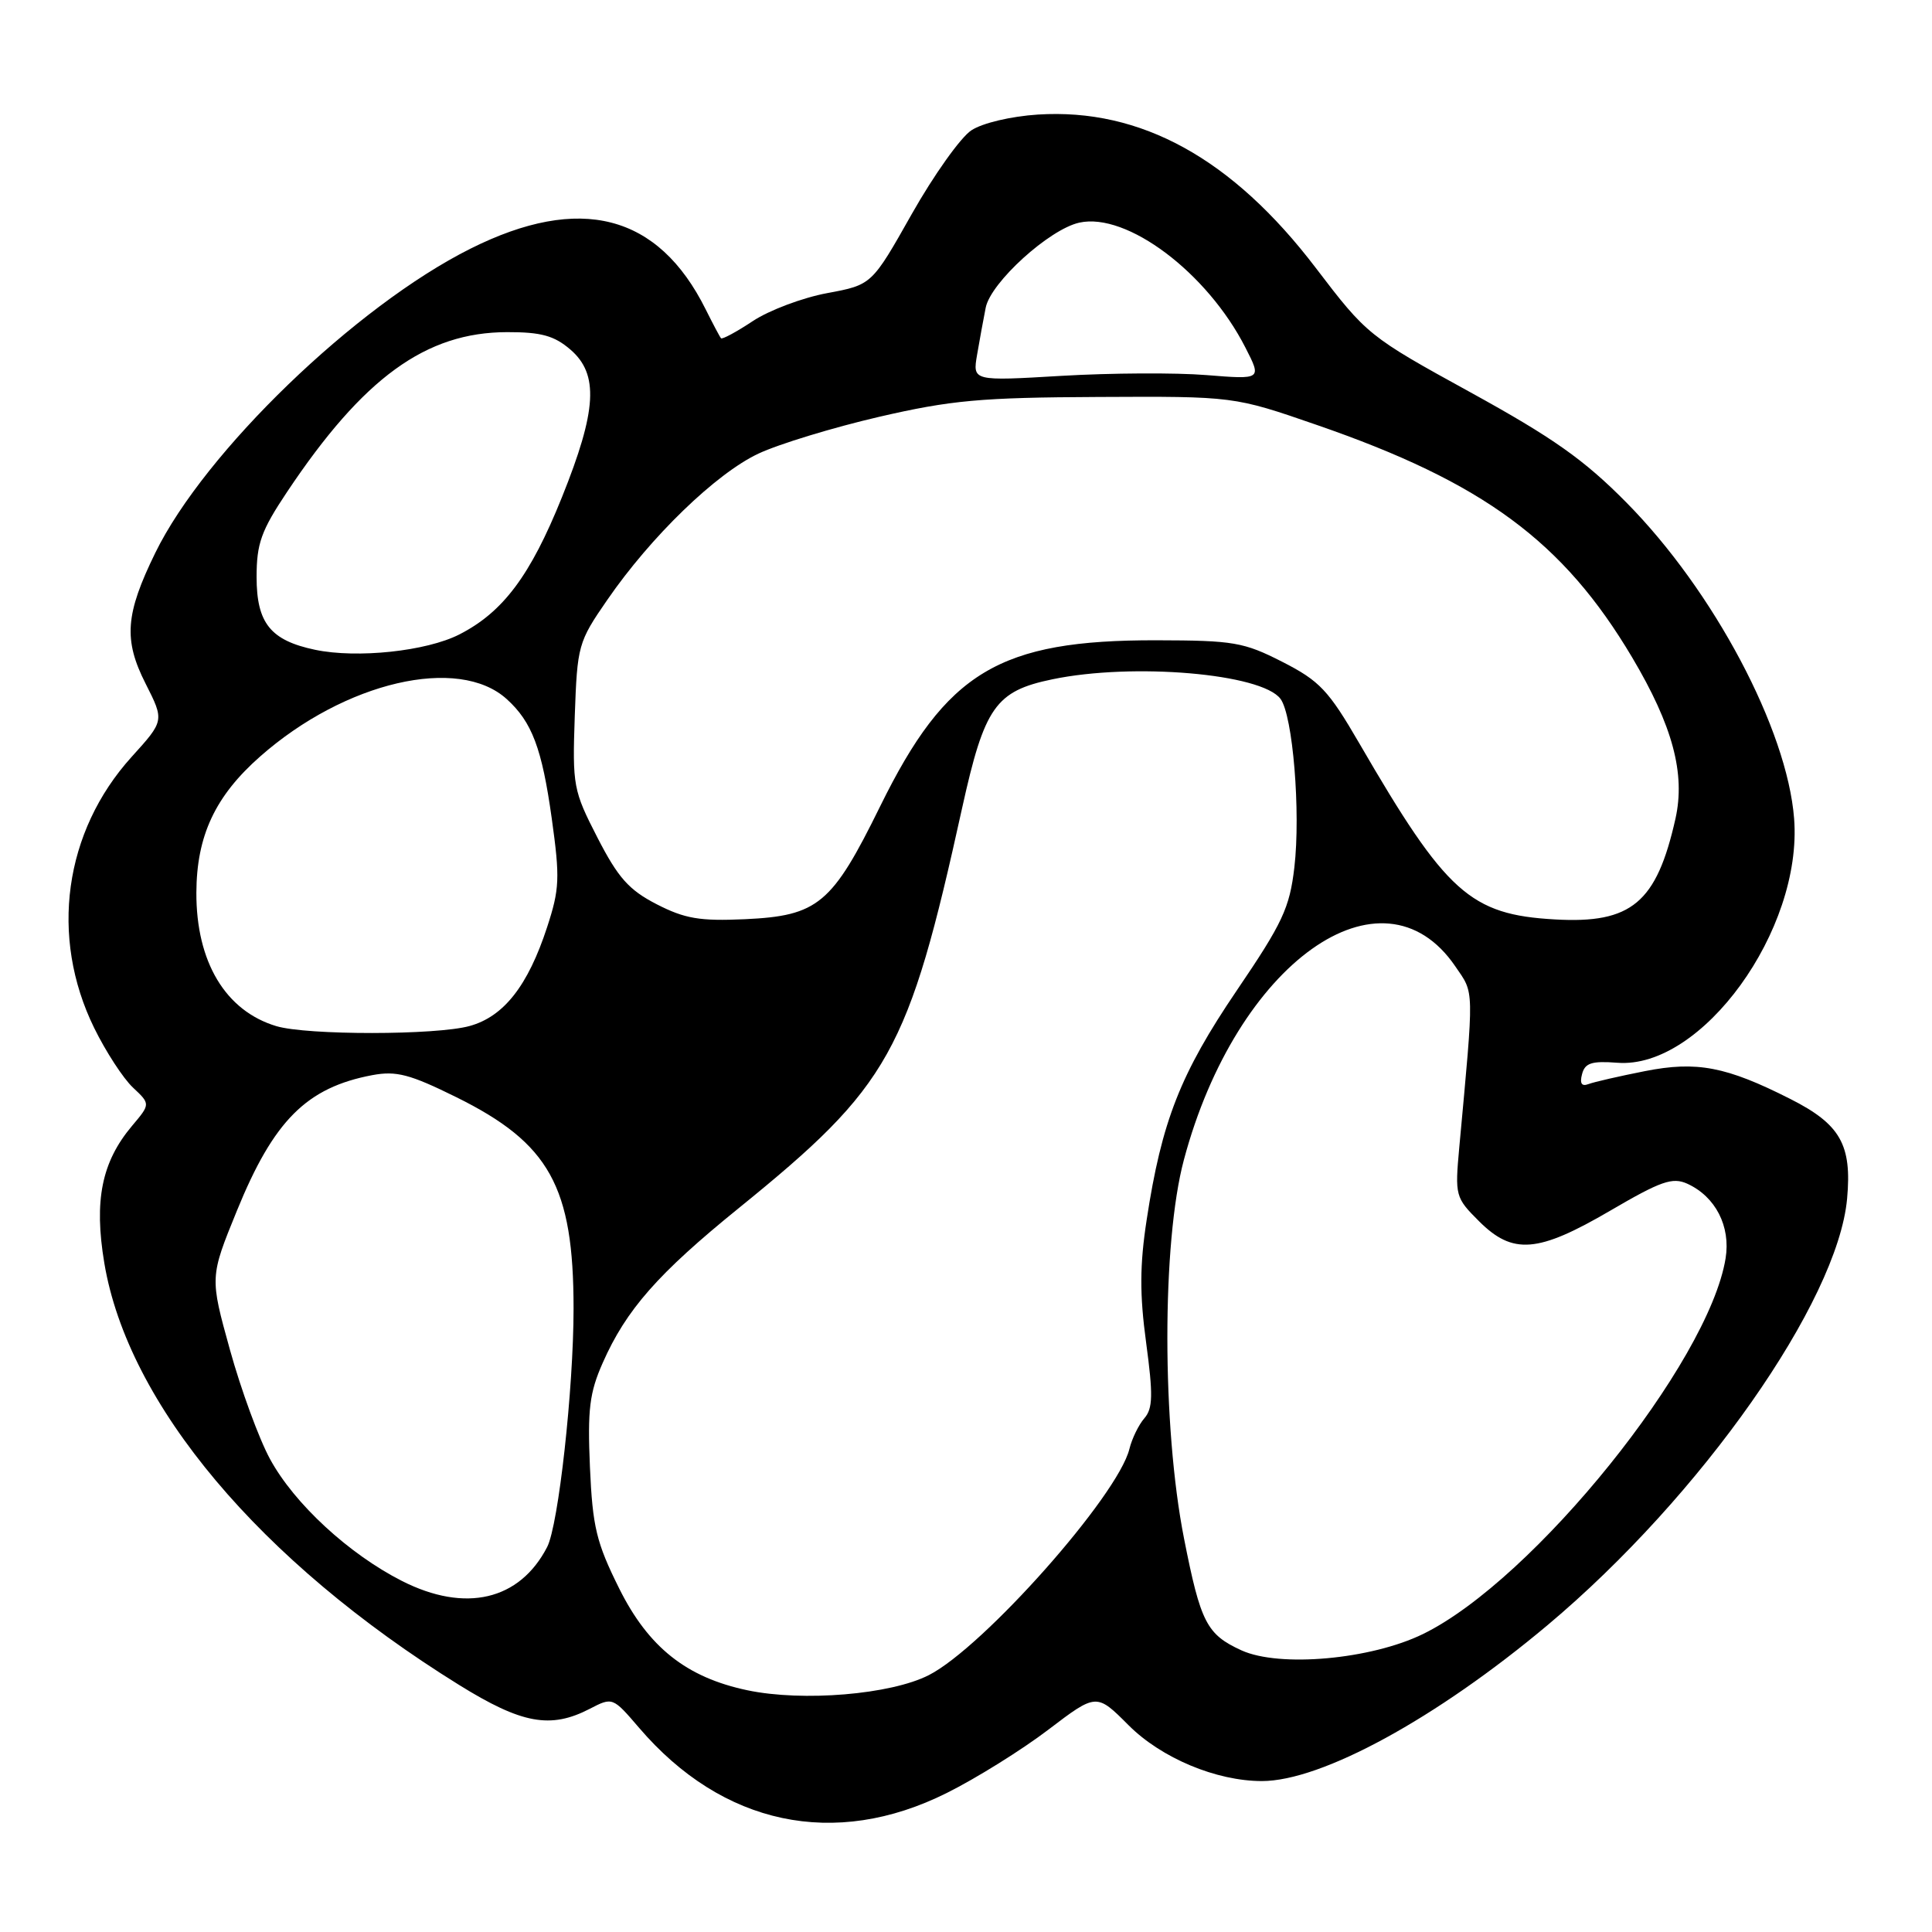 <?xml version="1.0" encoding="UTF-8" standalone="no"?>
<!DOCTYPE svg PUBLIC "-//W3C//DTD SVG 1.1//EN" "http://www.w3.org/Graphics/SVG/1.1/DTD/svg11.dtd" >
<svg xmlns="http://www.w3.org/2000/svg" xmlns:xlink="http://www.w3.org/1999/xlink" version="1.1" viewBox="0 0 256 256">
 <g >
 <path fill="currentColor"
d=" M 125.45 237.58 C 129.33 235.65 135.38 231.88 138.90 229.20 C 145.29 224.34 145.29 224.34 149.55 228.61 C 153.90 232.96 161.17 236.00 167.21 236.00 C 175.12 236.00 190.33 227.70 205.07 215.33 C 225.38 198.29 243.51 172.47 244.75 158.83 C 245.40 151.68 243.86 148.97 237.23 145.62 C 228.74 141.32 224.84 140.57 217.96 141.93 C 214.57 142.60 211.20 143.37 210.47 143.65 C 209.58 143.99 209.30 143.56 209.63 142.33 C 210.01 140.85 210.91 140.56 214.30 140.82 C 225.49 141.70 238.87 123.23 237.73 108.48 C 236.82 96.65 227.07 78.28 215.50 66.58 C 209.90 60.91 205.77 58.00 194.85 51.99 C 181.36 44.58 181.11 44.37 174.34 35.49 C 163.31 21.01 151.17 14.31 137.52 15.18 C 133.97 15.41 130.18 16.30 128.71 17.27 C 127.29 18.20 123.74 23.19 120.82 28.35 C 115.52 37.74 115.52 37.74 109.61 38.84 C 106.36 39.44 101.92 41.11 99.76 42.54 C 97.59 43.98 95.69 45.00 95.54 44.82 C 95.38 44.65 94.47 42.92 93.51 41.00 C 87.22 28.35 76.87 25.68 62.34 32.95 C 47.13 40.56 27.12 59.87 20.58 73.25 C 16.60 81.38 16.35 84.78 19.29 90.58 C 21.78 95.50 21.78 95.50 17.45 100.28 C 8.48 110.19 6.55 124.12 12.48 136.21 C 14.02 139.35 16.33 142.90 17.61 144.10 C 19.94 146.29 19.94 146.29 17.49 149.19 C 13.47 153.97 12.44 159.07 13.82 167.35 C 16.95 186.08 34.44 206.88 60.81 223.25 C 69.14 228.42 72.94 229.12 78.14 226.43 C 81.17 224.86 81.19 224.87 84.68 228.94 C 95.74 241.86 110.59 245.01 125.45 237.58 Z  M 99.04 223.97 C 90.95 222.27 85.92 218.27 82.04 210.47 C 79.02 204.40 78.52 202.33 78.17 194.40 C 77.84 186.77 78.11 184.54 79.87 180.57 C 82.97 173.55 87.18 168.76 97.88 160.09 C 117.91 143.85 120.34 139.51 127.49 107.05 C 130.45 93.66 131.91 91.57 139.45 90.01 C 150.13 87.79 167.18 89.25 169.67 92.60 C 171.31 94.79 172.36 107.60 171.51 114.93 C 170.88 120.31 169.96 122.29 163.86 131.27 C 156.41 142.26 153.93 148.56 151.94 161.63 C 151.02 167.62 151.00 171.51 151.87 177.92 C 152.80 184.83 152.76 186.62 151.64 187.92 C 150.88 188.79 149.99 190.62 149.65 192.00 C 148.12 198.20 130.32 218.27 123.08 221.96 C 118.03 224.54 106.38 225.51 99.04 223.97 Z  M 164.50 218.68 C 159.89 216.57 159.09 215.01 156.89 203.86 C 153.96 189.01 153.94 164.64 156.87 153.69 C 163.82 127.60 183.14 113.83 192.83 128.04 C 195.37 131.75 195.34 130.54 193.36 152.05 C 192.78 158.43 192.84 158.69 195.96 161.80 C 200.46 166.30 203.77 166.03 213.40 160.40 C 220.09 156.49 221.61 155.96 223.58 156.85 C 227.32 158.56 229.34 162.50 228.65 166.74 C 226.41 180.55 203.22 209.34 188.57 216.51 C 181.66 219.89 169.55 220.98 164.50 218.68 Z  M 53.27 209.49 C 46.23 205.92 39.00 199.25 35.79 193.35 C 34.33 190.68 31.94 184.16 30.47 178.86 C 27.80 169.23 27.80 169.23 31.39 160.43 C 36.27 148.46 40.63 144.10 49.34 142.46 C 52.51 141.87 54.31 142.34 60.46 145.38 C 72.82 151.49 76.00 157.23 76.00 173.38 C 76.00 184.03 74.00 202.09 72.50 204.99 C 68.85 212.06 61.66 213.74 53.27 209.49 Z  M 36.62 135.97 C 29.88 133.95 25.99 127.46 26.02 118.28 C 26.05 110.74 28.51 105.48 34.49 100.22 C 45.72 90.33 60.75 86.84 67.14 92.63 C 70.49 95.66 71.81 99.15 73.11 108.45 C 74.21 116.35 74.15 117.80 72.49 122.87 C 69.96 130.61 66.76 134.70 62.23 135.95 C 57.80 137.18 40.72 137.19 36.62 135.97 Z  M 87.00 119.81 C 83.33 117.92 81.90 116.31 79.17 111.00 C 75.96 104.75 75.84 104.13 76.16 94.87 C 76.49 85.52 76.61 85.07 80.46 79.50 C 86.24 71.10 94.87 62.75 100.49 60.11 C 103.19 58.84 110.38 56.65 116.45 55.24 C 126.01 53.03 129.93 52.67 145.50 52.60 C 163.50 52.51 163.50 52.51 174.46 56.30 C 196.56 63.93 207.15 71.74 216.28 87.13 C 221.64 96.17 223.34 102.50 222.01 108.47 C 219.51 119.62 216.18 122.41 206.05 121.83 C 194.81 121.20 191.63 118.34 180.13 98.52 C 176.03 91.46 174.86 90.22 169.92 87.70 C 164.80 85.09 163.45 84.86 153.24 84.84 C 132.38 84.80 125.40 89.00 116.63 106.83 C 110.25 119.81 108.40 121.35 98.70 121.80 C 92.72 122.07 90.74 121.73 87.00 119.81 Z  M 41.75 86.10 C 35.85 84.86 34.00 82.57 34.00 76.46 C 34.00 72.01 34.61 70.32 38.04 65.18 C 48.15 50.04 56.43 44.03 67.19 44.01 C 71.71 44.00 73.44 44.48 75.58 46.32 C 79.37 49.58 79.10 54.36 74.45 65.91 C 70.28 76.27 66.66 81.11 60.86 84.07 C 56.51 86.29 47.32 87.27 41.75 86.10 Z  M 129.47 47.00 C 129.80 45.08 130.31 42.27 130.61 40.77 C 131.27 37.43 139.04 30.37 143.02 29.50 C 149.31 28.11 159.96 36.12 165.02 46.05 C 167.19 50.29 167.19 50.29 159.85 49.70 C 155.81 49.37 147.18 49.42 140.69 49.80 C 128.87 50.50 128.87 50.50 129.47 47.00 Z "/>
</g>
</svg>